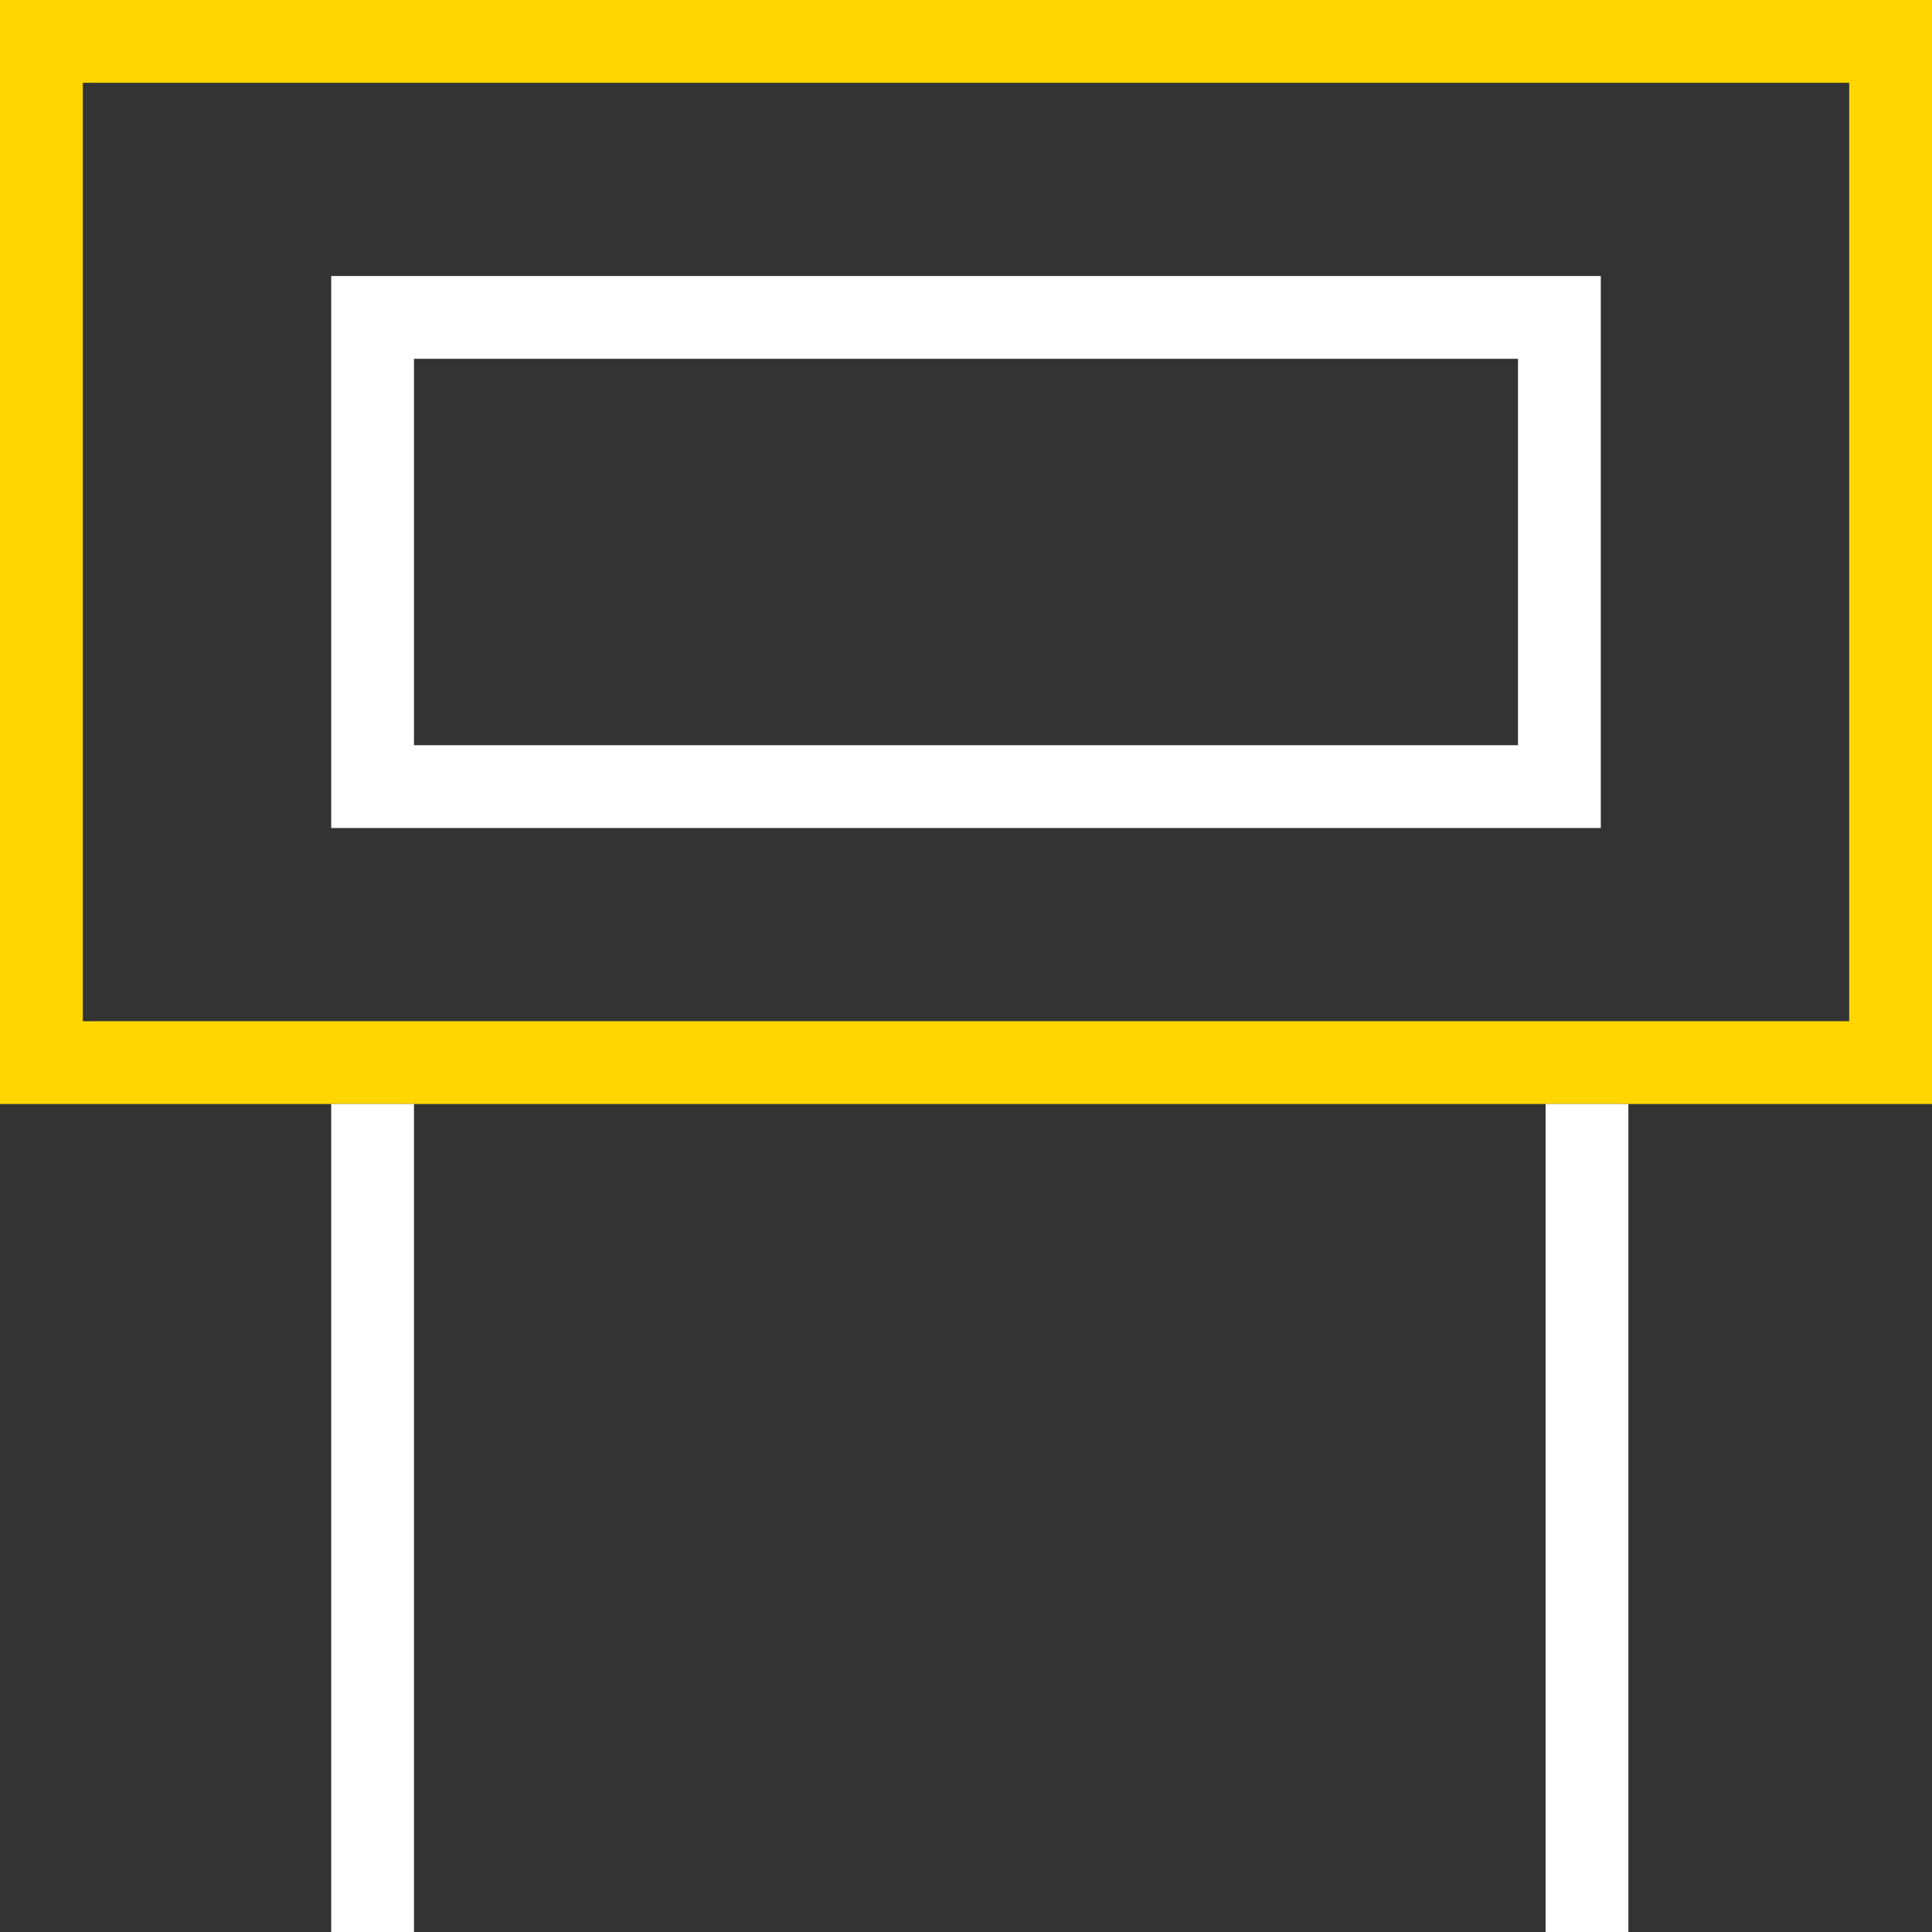 <svg width="35" height="35" viewBox="0 0 35 35" fill="none" xmlns="http://www.w3.org/2000/svg">
<rect x="0" y="0" width="35" height="35" fill="#333333" stroke="none"/>
<rect x="6.75" y="5.75" width="21.5" height="8.5" stroke="white" stroke-width="1.5"/>
<rect x="0.75" y="0.75" width="33.5" height="18.5" stroke="#FFD600" stroke-width="1.5"/>
<line x1="6.75" y1="20" x2="6.75" y2="35" stroke="white" stroke-width="1.5"/>
<line x1="28.75" y1="20" x2="28.75" y2="35" stroke="white" stroke-width="1.5"/>
</svg>
